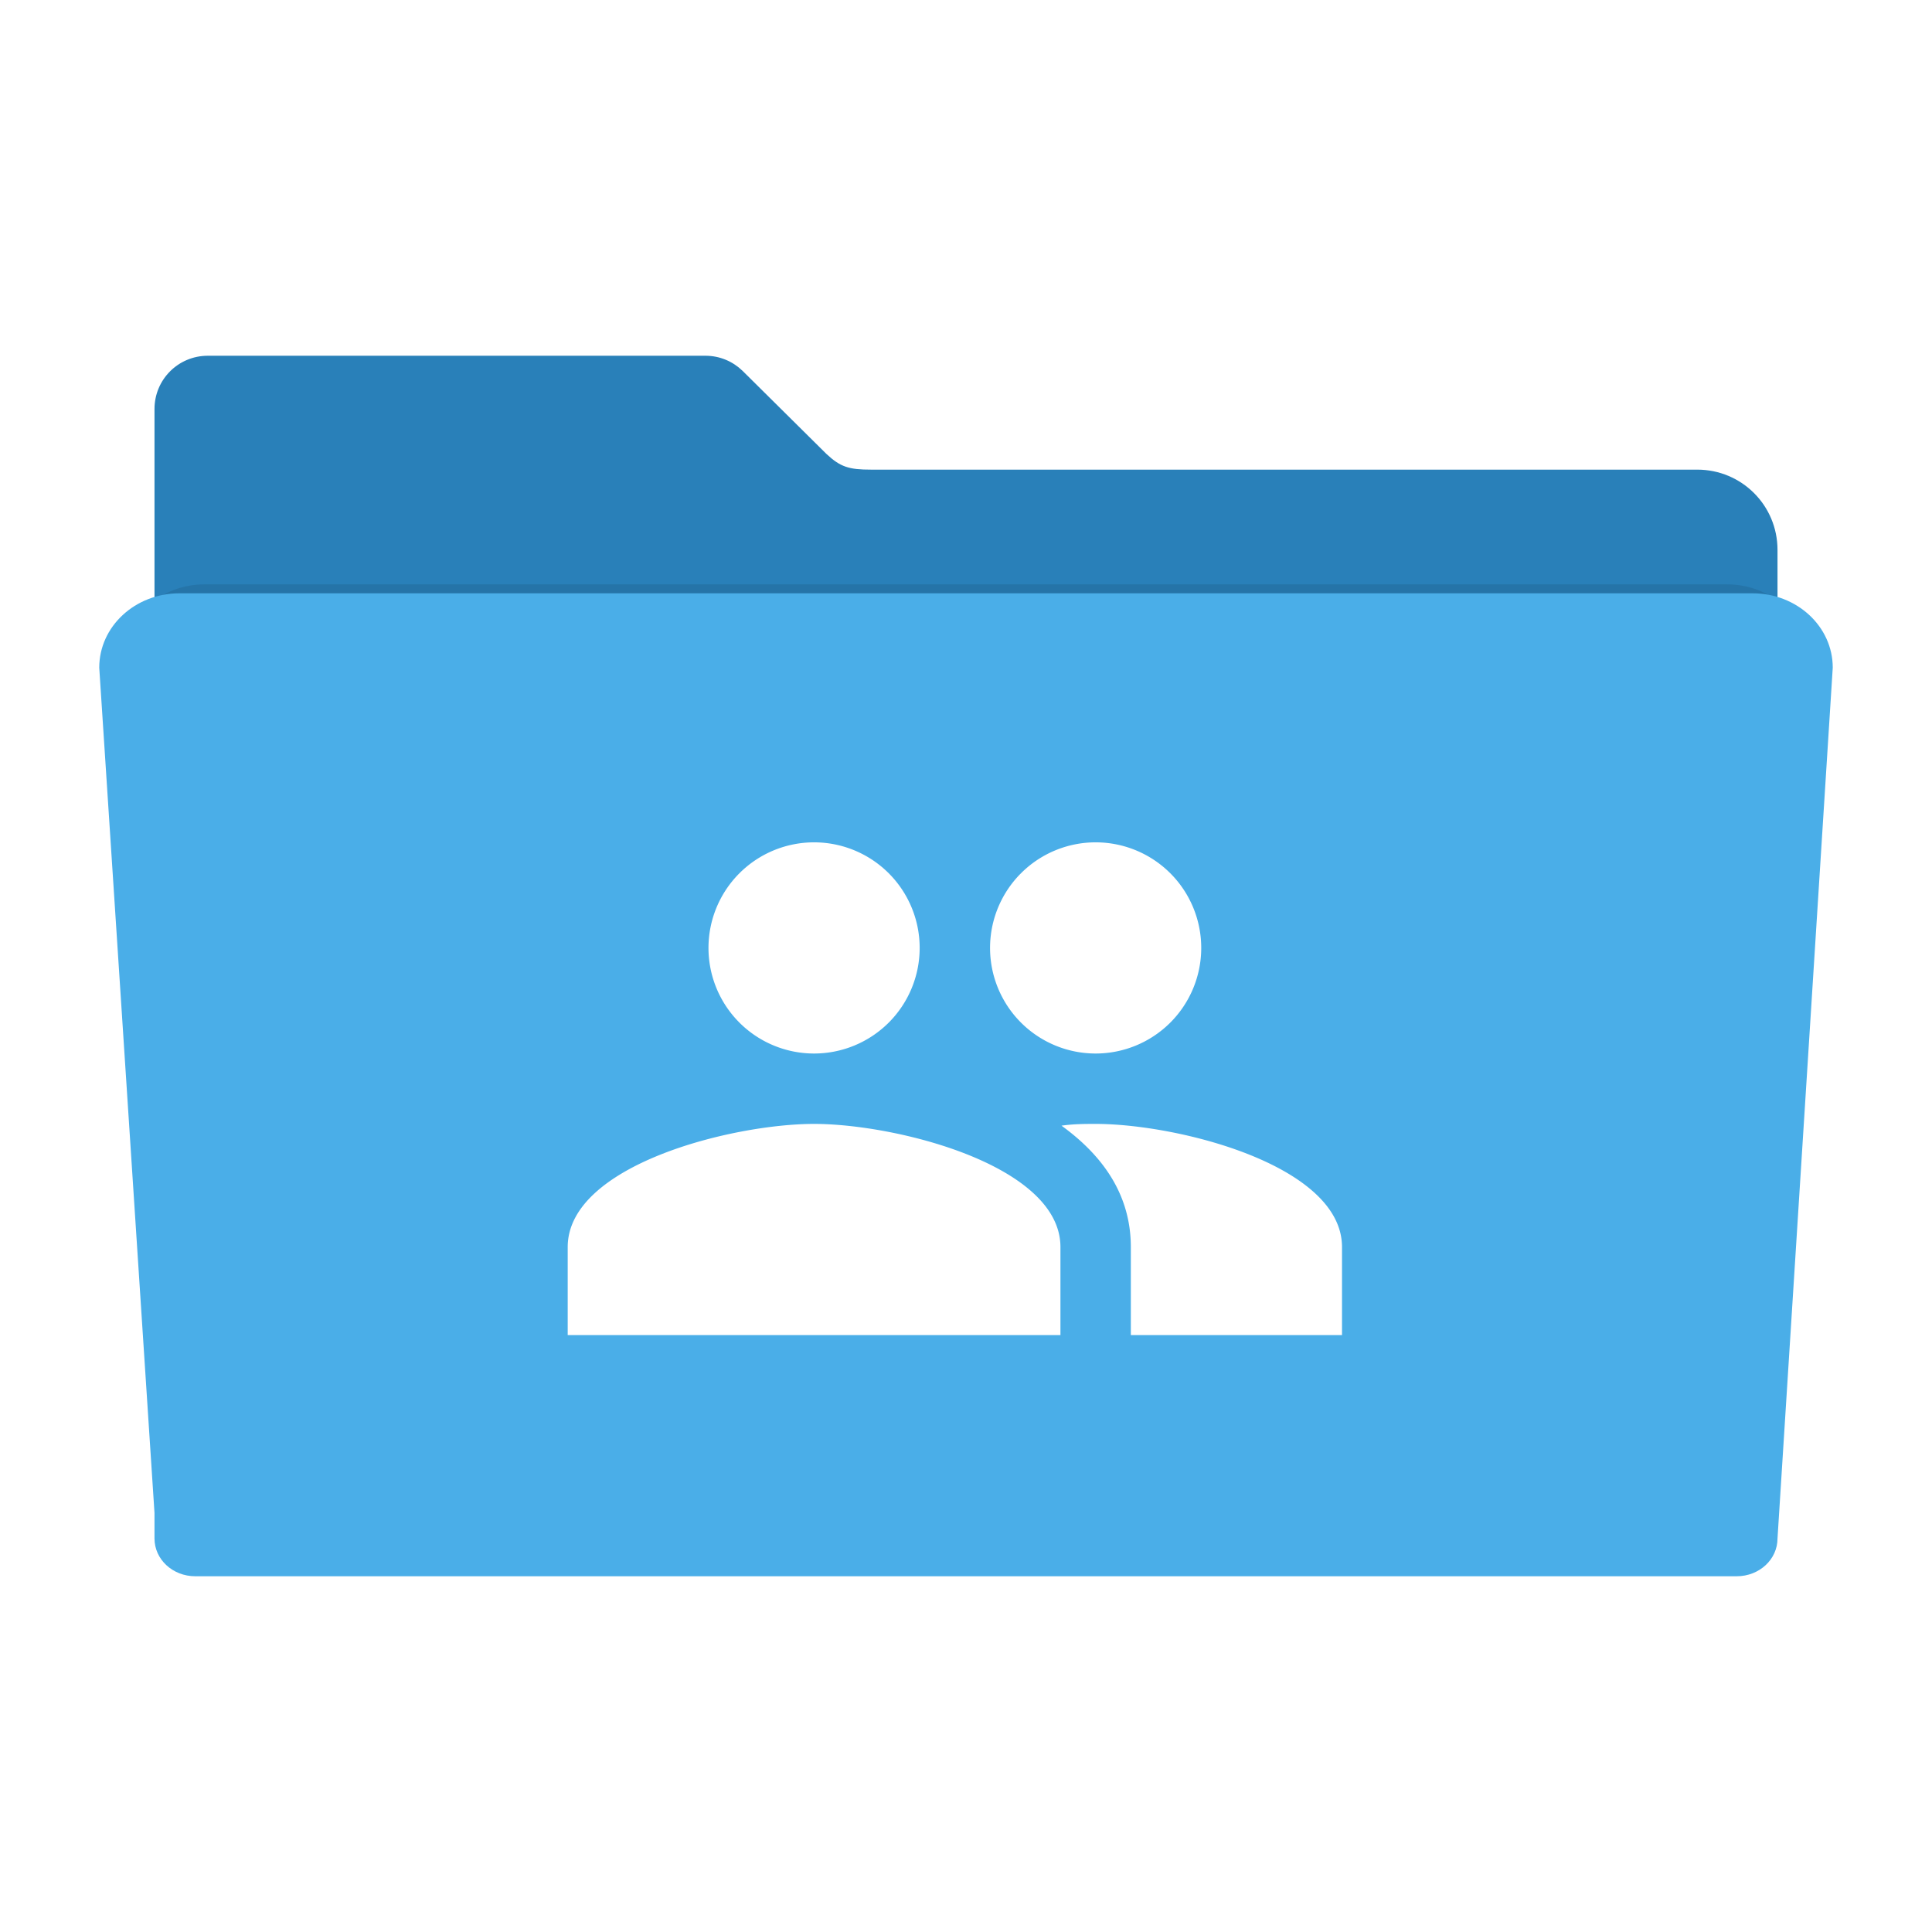 <?xml version="1.0" encoding="UTF-8" standalone="no"?>
<svg xmlns="http://www.w3.org/2000/svg" version="1.1" width="512" height="512" viewBox="0 0 512 512">
 <defs>
  <filter style="color-interpolation-filters:sRGB" id="filter4166" x="-.03" width="1.056" y="-.05" height="1.099">
   <feGaussianBlur stdDeviation="5.9"/>
  </filter>
 </defs>
 <path style="fill:#2980b9;fill-opacity:1;fill-rule:evenodd;stroke:#000000;stroke-width:0;stroke-opacity:1" d="m 55.067,94.277 c -7.824,0 -14.124,6.298 -14.124,14.122 l 0,37.329 0,120.132 0,121.546 0,7.307 c 0,5.988 4.82,10.807 10.807,10.807 l 408.499,0 c 5.988,0 10.809,-4.82 10.809,-10.807 l 0,-128.853 -0.002,0 0,-120.132 c 0,-11.783 -9.486,-21.269 -21.269,-21.269 l -218.968,0 c -5.816,0 -8.114,-0.685 -11.839,-4.189 L 197.013,98.501 c -0.075,-0.076 -0.152,-0.15 -0.228,-0.225 l -0.044,-0.043 -0.002,0.002 c -2.537,-2.449 -5.988,-3.958 -9.81,-3.958 z"/>
 <path style="opacity:0.3;fill:#000000;fill-opacity:1;fill-rule:evenodd;stroke:#000000;stroke-width:0;filter:url(#filter4166)" d="m 28.241,148.072 c -12.876,0 -23.241,9.607 -23.241,21.541 l 16,244.762 0,7.4 c 0,6.064 5.267,10.945 11.81,10.945 l 446.379,0 c 6.543,0 11.811,-4.881 11.811,-10.945 l 15.998,-252.162 c 0,-11.934 -10.365,-21.541 -23.241,-21.541 l -455.515,0 z" transform="matrix(0.886,0,0,0.863,29.118,27.075)"/>
 <path style="fill:#4aaee8;fill-opacity:1;fill-rule:evenodd;stroke:#000000;stroke-width:0;stroke-opacity:1" d="m 47.57,157.231 c -11.783,0 -21.269,8.792 -21.269,19.713 l 14.642,223.991 0,6.772 c 0,5.549 4.82,10.016 10.807,10.016 l 408.499,0 c 5.988,0 10.809,-4.467 10.809,-10.016 l 14.64,-230.763 c 0,-10.921 -9.486,-19.713 -21.269,-19.713 l -416.86,0 z"/>
 <path d="m 290.355,297.847 c -2.705,0 -5.783,0 -9.047,0.466 10.82,7.835 18.375,18.188 18.375,32.179 l 0,23.318 55.963,0 0,-23.318 c 0,-21.732 -43.558,-32.645 -65.29,-32.645 m -74.618,0 c -21.732,0 -65.29,10.913 -65.29,32.645 l 0,23.318 130.581,0 0,-23.318 c 0,-21.732 -43.558,-32.645 -65.29,-32.645 m 0,-18.654 a 27.982,27.982 0 0 0 27.982,-27.982 27.982,27.982 0 0 0 -27.982,-27.982 27.982,27.982 0 0 0 -27.982,27.982 27.982,27.982 0 0 0 27.982,27.982 m 74.618,0 a 27.982,27.982 0 0 0 27.982,-27.982 27.982,27.982 0 0 0 -27.982,-27.982 27.982,27.982 0 0 0 -27.982,27.982 27.982,27.982 0 0 0 27.982,27.982 z" style="fill:#ffffff"/>
</svg>
